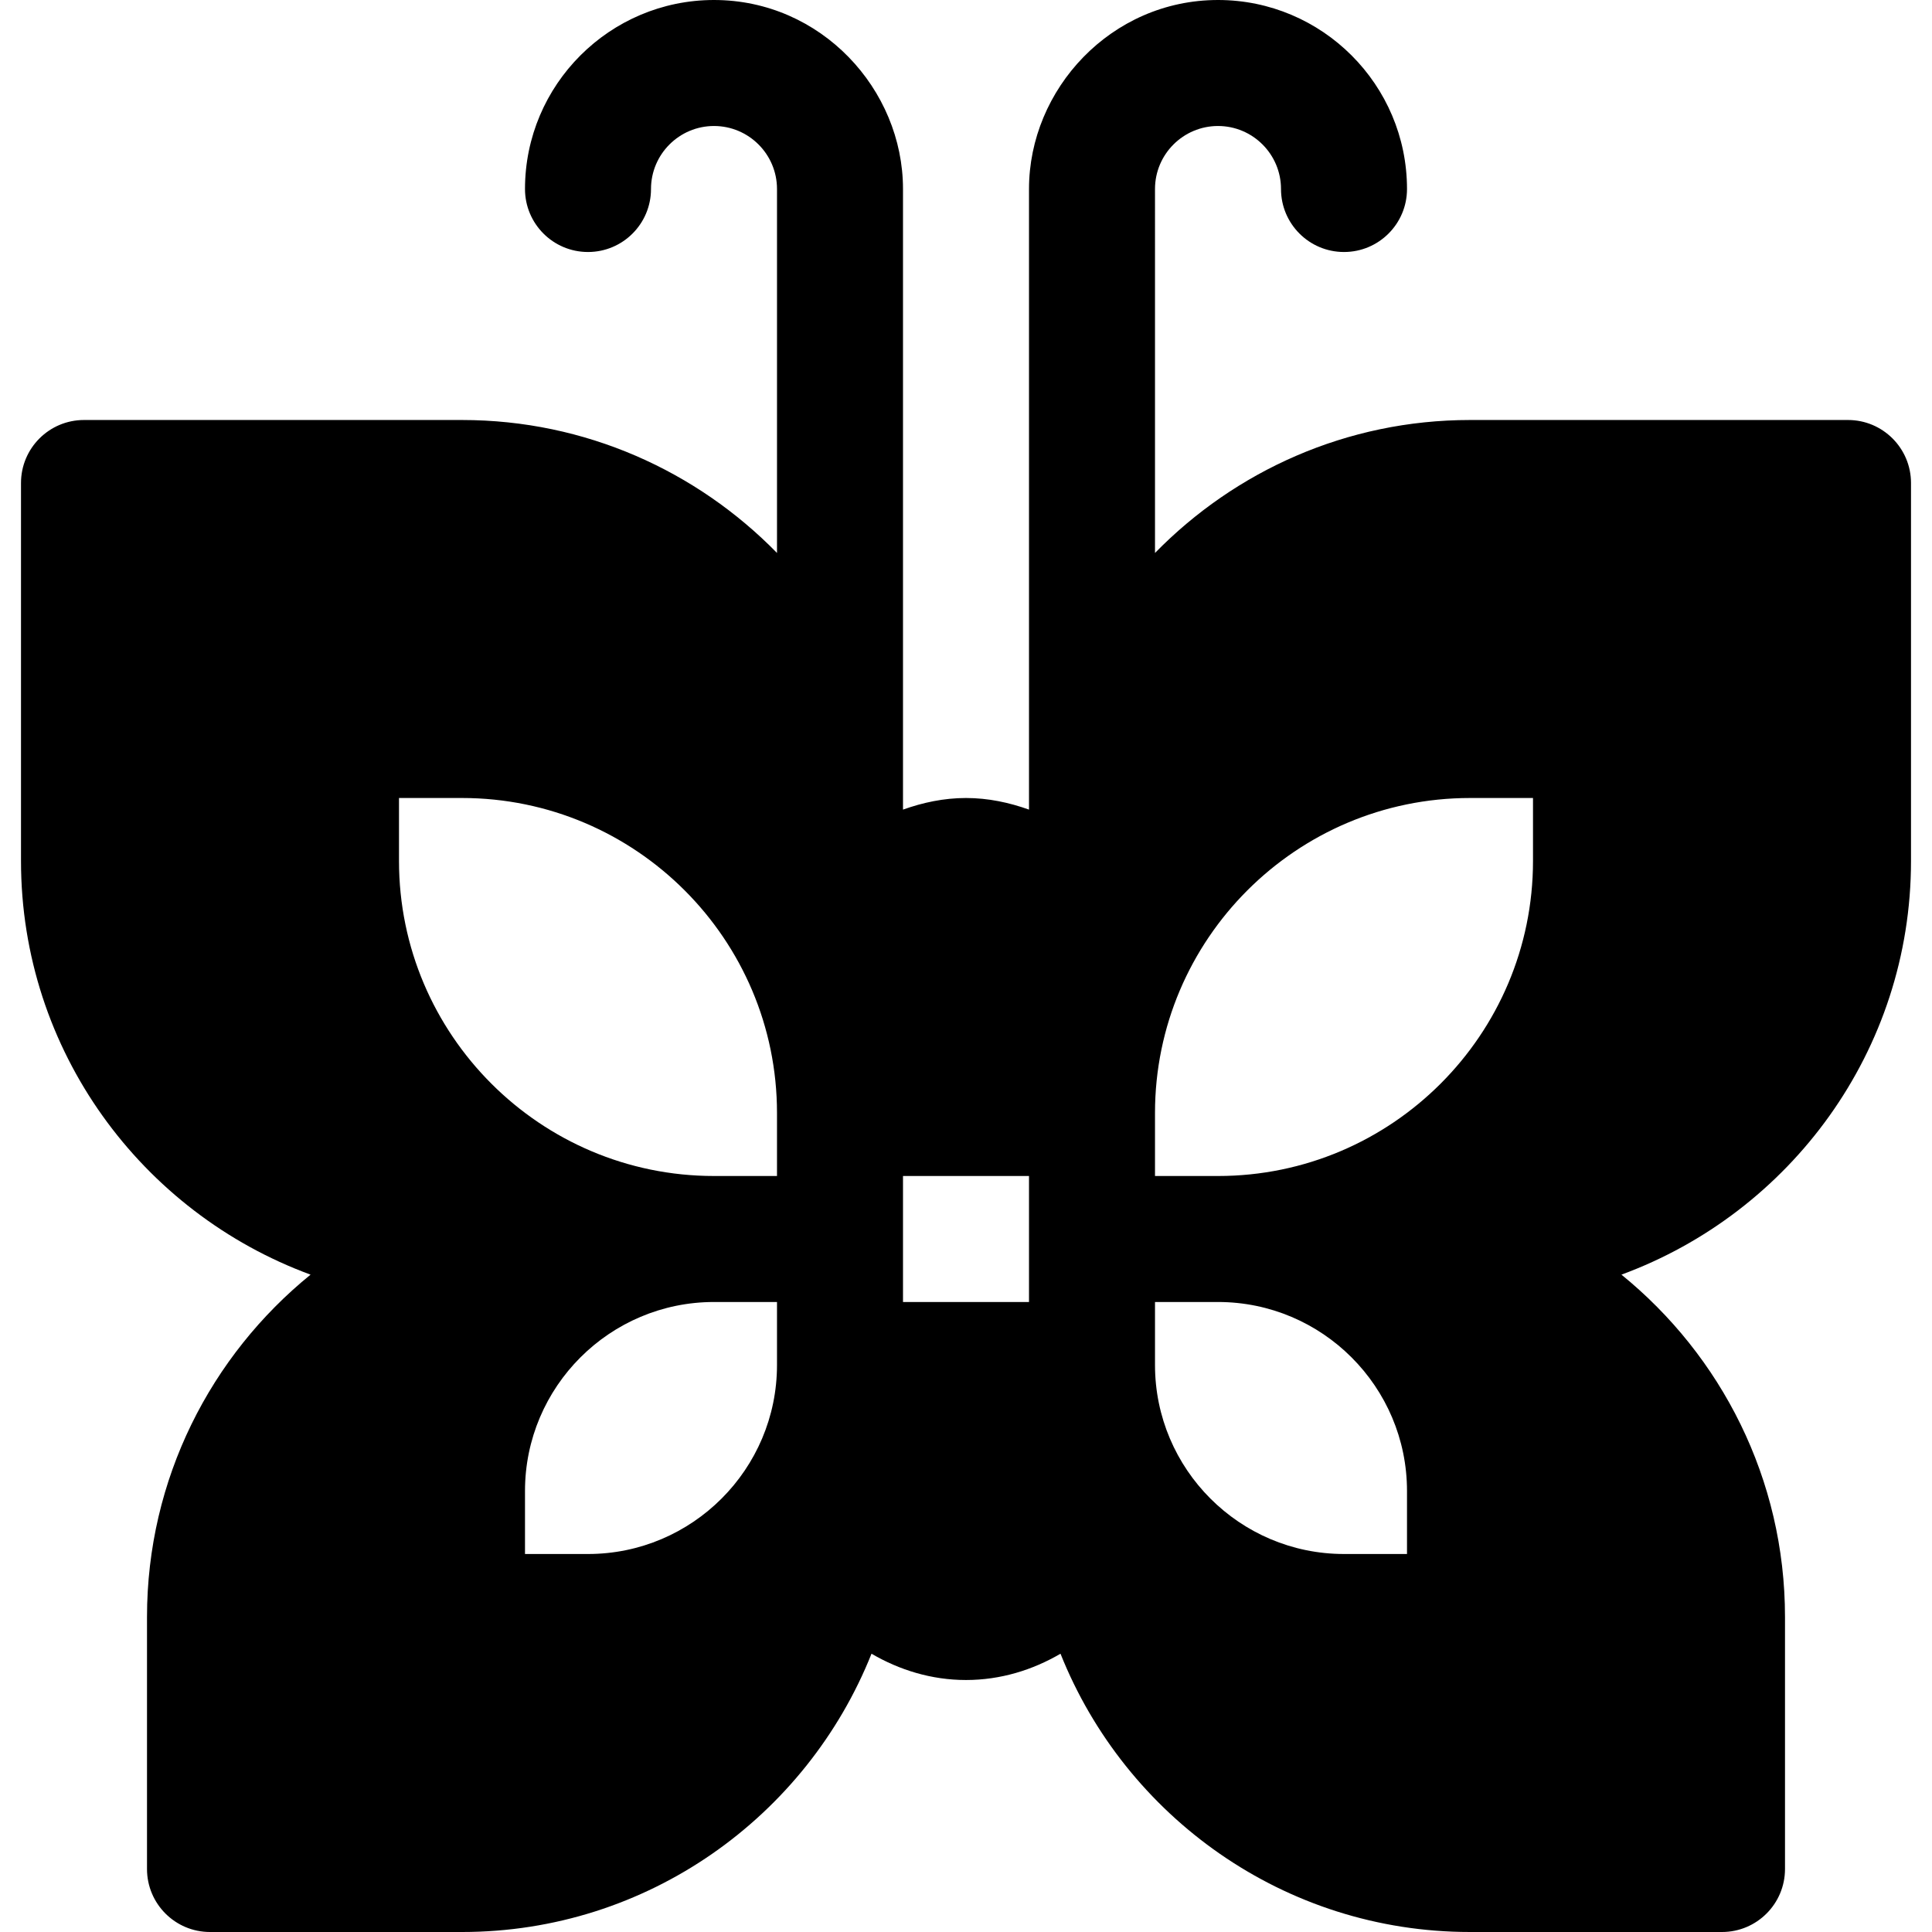 <?xml version="1.0" encoding="iso-8859-1"?>
<!-- Generator: Adobe Illustrator 19.0.0, SVG Export Plug-In . SVG Version: 6.00 Build 0)  -->
<svg xmlns="http://www.w3.org/2000/svg" xmlns:xlink="http://www.w3.org/1999/xlink" version="1.1" id="Layer_1" x="0px" y="0px" viewBox="0 0 512 512" style="enable-background:new 0 0 512 512;" xml:space="preserve">
<g>
	<g>
		<path d="M489.739,111.304H389.565c-32.689,0-62.247,13.529-83.478,35.236V50.087c0-9.206,7.49-16.696,16.696-16.696    c9.206,0,16.696,7.49,16.696,16.696c0,9.223,7.473,16.696,16.696,16.696c9.223,0,16.696-7.473,16.696-16.696    C372.87,22.468,350.402,0,322.783,0c-28.324,0-50.087,23.629-50.087,50.087v164.468c-5.248-1.871-10.813-3.076-16.696-3.076    c-5.882,0-11.448,1.205-16.696,3.076V50.087C239.304,23.68,217.61,0,189.217,0c-27.619,0-50.087,22.468-50.087,50.087    c0,9.223,7.473,16.696,16.696,16.696c9.223,0,16.696-7.473,16.696-16.696c0-9.206,7.49-16.696,16.696-16.696    s16.696,7.49,16.696,16.696v96.453c-21.231-21.707-50.789-35.236-83.478-35.236H22.261c-9.223,0-16.696,7.473-16.696,16.696    v100.174c0,50.325,32.038,93.197,76.739,109.62c-26.414,21.446-43.347,54.133-43.347,90.727v66.783    c0,9.223,7.473,16.696,16.696,16.696h66.783c49.202,0,91.316-30.609,108.523-73.749c7.397,4.314,15.88,6.967,25.042,6.967    c9.163,0,17.645-2.652,25.042-6.967C298.249,481.391,340.363,512,389.565,512h66.783c9.223,0,16.696-7.473,16.696-16.696v-66.783    c0-36.595-16.934-69.281-43.347-90.727c44.701-16.423,76.739-59.295,76.739-109.62V128    C506.435,118.777,498.956,111.304,489.739,111.304z M205.913,361.739c0,27.619-22.468,50.087-50.087,50.087H139.13V395.13    c0-27.619,22.468-50.087,50.087-50.087h16.696V361.739z M205.913,311.652h-16.696c-46.032,0-83.478-37.446-83.478-83.478v-16.696    h16.696c46.032,0,83.478,37.446,83.478,83.478V311.652z M272.696,345.043h-33.391c0-12.083,0-21.308,0-33.391h33.391    C272.696,323.735,272.696,332.96,272.696,345.043z M372.87,411.826h-16.696c-27.619,0-50.087-22.468-50.087-50.087v-16.696h16.696    c27.619,0,50.087,22.468,50.087,50.087V411.826z M406.261,228.174c0,46.032-37.446,83.478-83.478,83.478h-16.696v-16.696    c0-46.032,37.446-83.478,83.478-83.478h16.696V228.174z"/>
	</g>
</g>
<g>
</g>
<g>
</g>
<g>
</g>
<g>
</g>
<g>
</g>
<g>
</g>
<g>
</g>
<g>
</g>
<g>
</g>
<g>
</g>
<g>
</g>
<g>
</g>
<g>
</g>
<g>
</g>
<g>
</g>
</svg>

